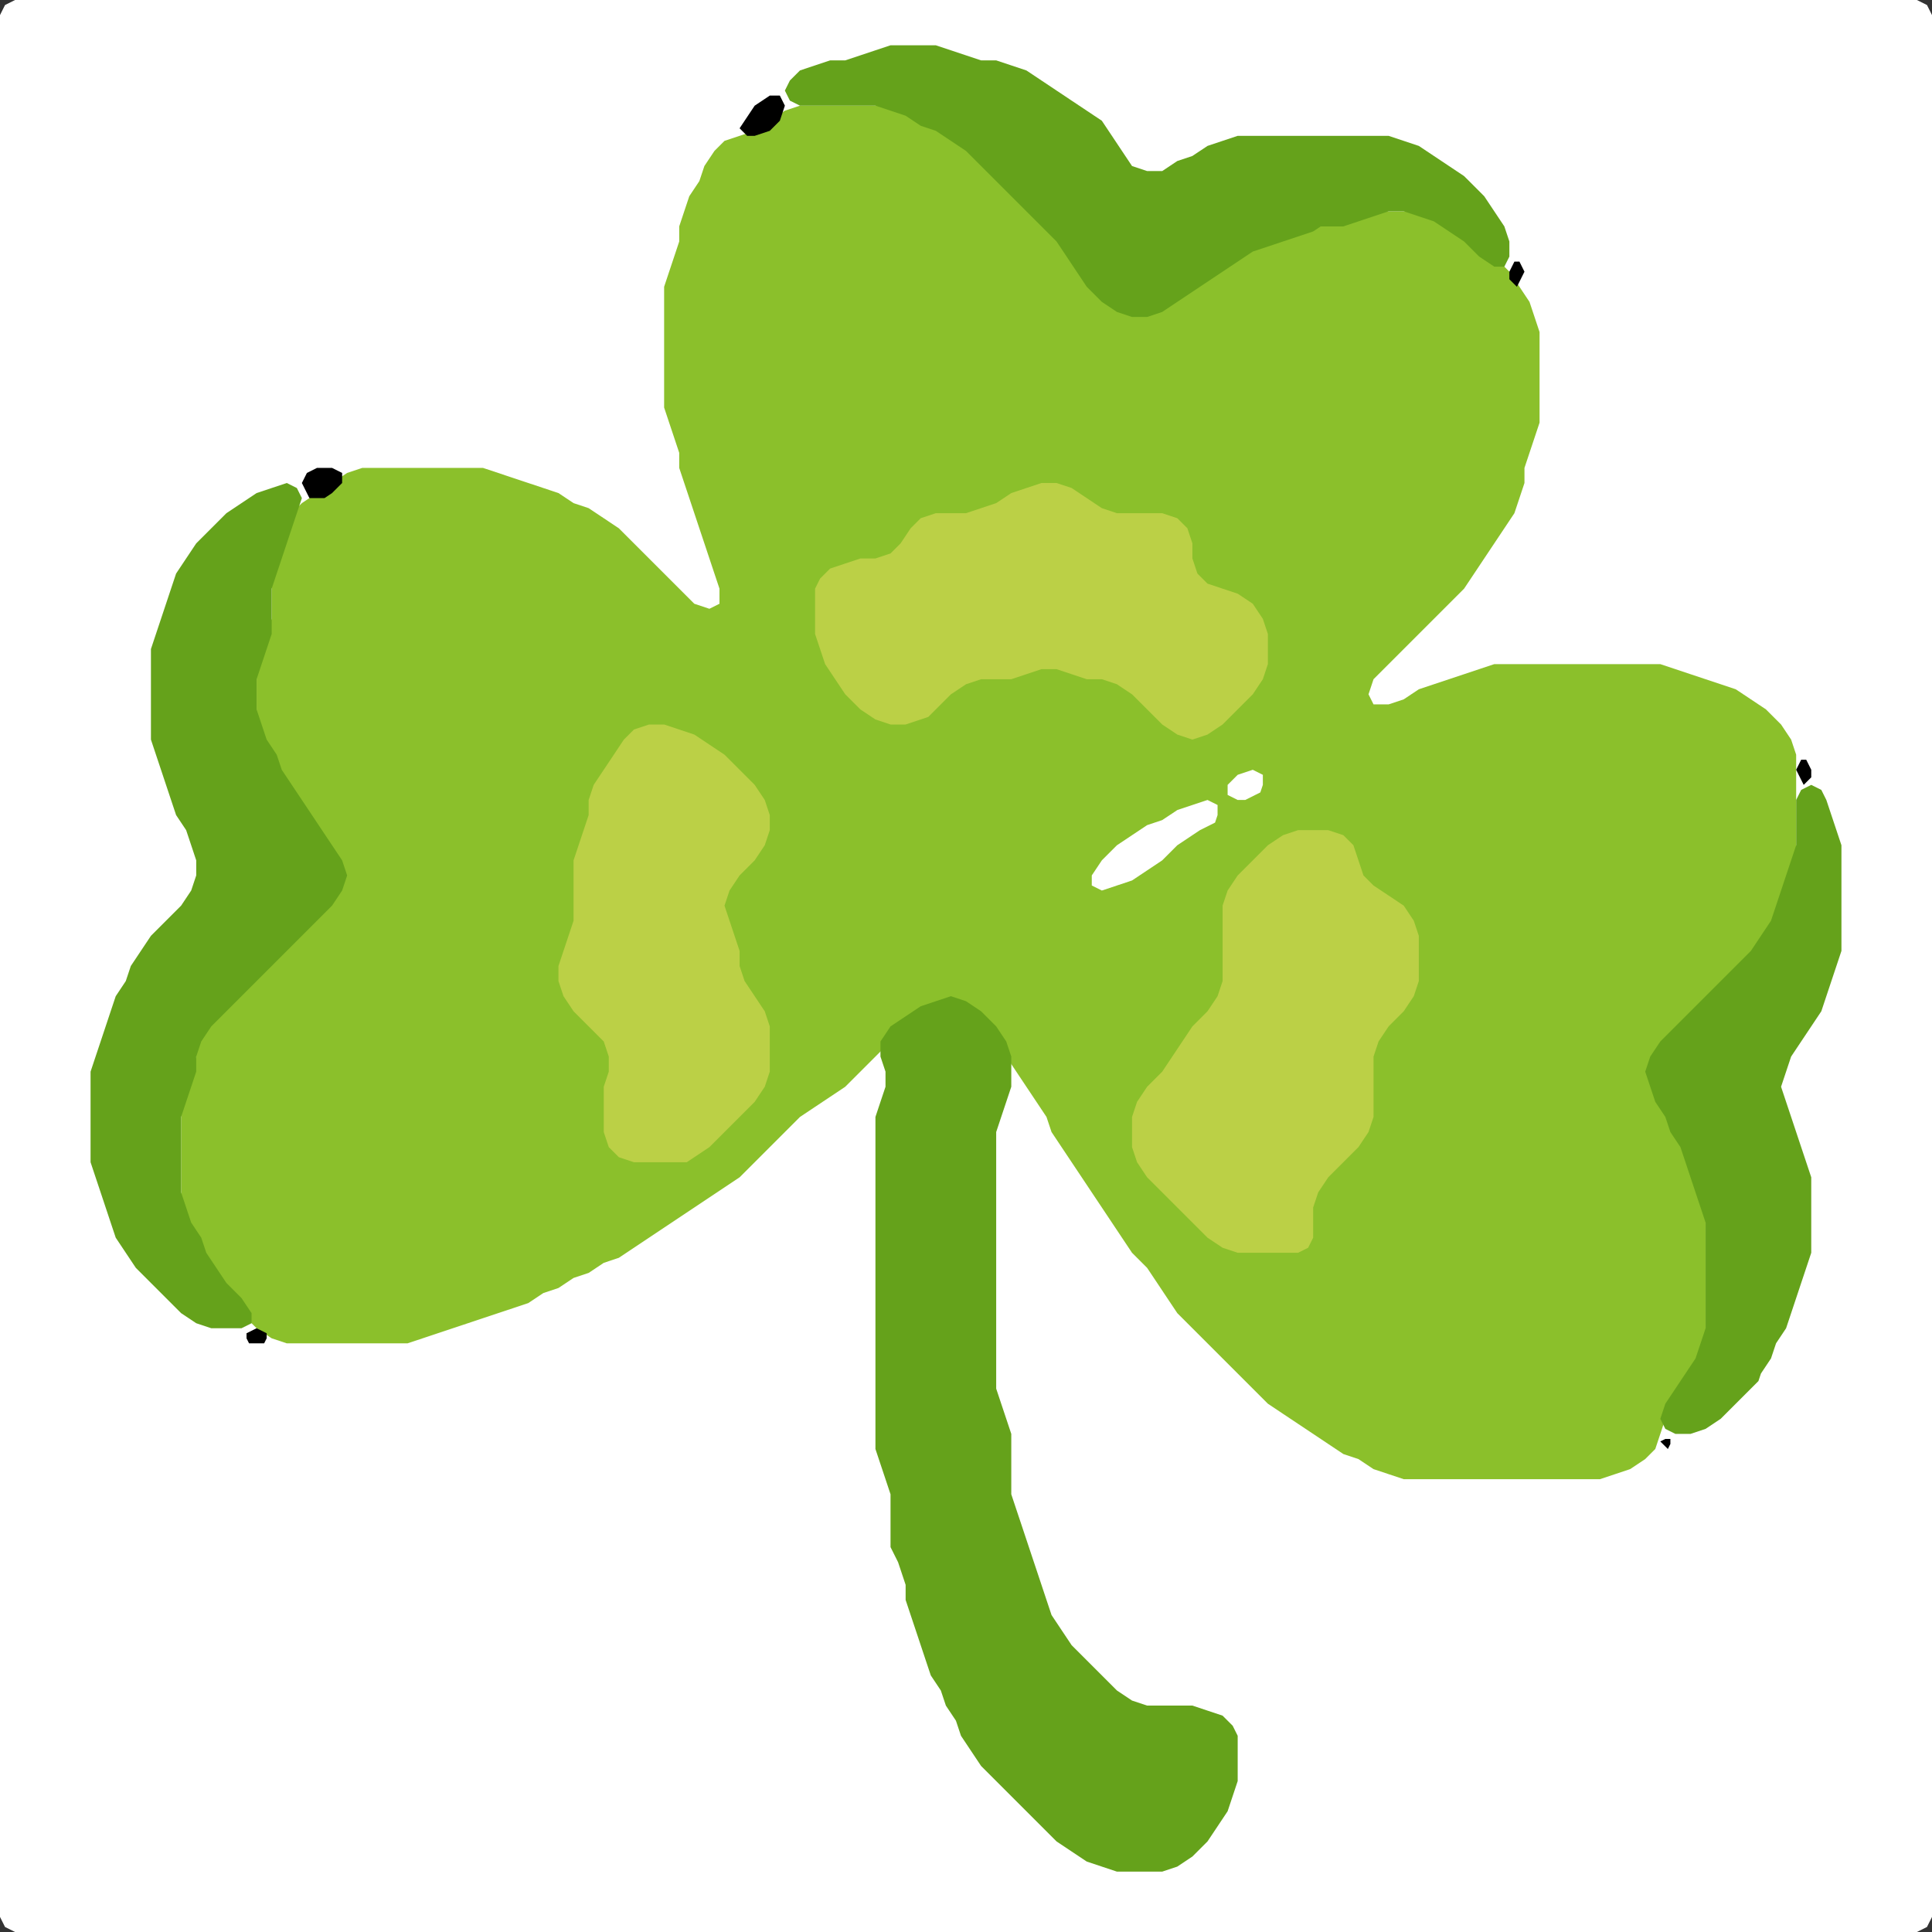 <?xml version="1.0" encoding="UTF-8" standalone="no"?>
<!DOCTYPE svg PUBLIC "-//W3C//DTD SVG 1.1//EN"
"http://www.w3.org/Graphics/SVG/1.1/DTD/svg11.dtd">
<svg width="128" height="128" xmlns="http://www.w3.org/2000/svg" version="1.1">
<rect width="100%" height="100%" fill="#333333" stroke="none"/>
<path d="M 26.5 128.0 L 27.0 128.0 L 28.0 128.0 L 29.0 128.0 L 30.0 128.0 L 31.0 128.0 L 32.0 128.0 L 33.0 128.0 L 34.0 128.0 L 35.0 128.0 L 36.0 128.0 L 37.0 128.0 L 38.0 128.0 L 39.0 128.0 L 40.0 128.0 L 41.0 128.0 L 42.0 128.0 L 43.0 128.0 L 44.0 128.0 L 45.0 128.0 L 46.0 128.0 L 47.0 128.0 L 48.0 128.0 L 49.0 128.0 L 50.0 128.0 L 51.0 128.0 L 52.0 128.0 L 53.0 128.0 L 54.0 128.0 L 55.0 128.0 L 56.0 128.0 L 57.0 128.0 L 58.0 128.0 L 59.0 128.0 L 60.0 128.0 L 61.0 128.0 L 62.0 128.0 L 63.0 128.0 L 64.0 128.0 L 65.0 128.0 L 66.0 128.0 L 67.0 128.0 L 68.0 128.0 L 69.0 128.0 L 70.0 128.0 L 71.0 128.0 L 72.0 128.0 L 73.0 128.0 L 74.0 128.0 L 75.0 128.0 L 76.0 128.0 L 77.0 128.0 L 78.0 128.0 L 79.0 128.0 L 80.0 128.0 L 81.0 128.0 L 82.0 128.0 L 83.0 128.0 L 84.0 128.0 L 85.0 128.0 L 86.0 128.0 L 87.0 128.0 L 88.0 128.0 L 89.0 128.0 L 90.0 128.0 L 91.0 128.0 L 92.0 128.0 L 93.0 128.0 L 94.0 128.0 L 95.0 128.0 L 96.0 128.0 L 97.0 128.0 L 98.0 128.0 L 99.0 128.0 L 100.0 128.0 L 101.0 128.0 L 102.0 128.0 L 103.0 128.0 L 104.0 128.0 L 105.0 128.0 L 106.0 128.0 L 107.0 128.0 L 108.0 128.0 L 109.0 128.0 L 110.0 128.0 L 111.0 128.0 L 112.0 128.0 L 113.0 128.0 L 114.0 128.0 L 115.0 128.0 L 116.0 128.0 L 117.0 128.0 L 118.0 128.0 L 119.0 128.0 L 120.0 128.0 L 121.0 128.0 L 122.0 128.0 L 123.0 128.0 L 124.0 128.0 L 125.0 128.0 L 126.0 128.0 L 127.0 128.0 L 127.667 127.667 L 128.0 127.0 L 128.0 126.0 L 128.0 125.0 L 128.0 124.0 L 128.0 123.0 L 128.0 122.0 L 128.0 121.0 L 128.0 120.0 L 128.0 119.0 L 128.0 118.0 L 128.0 117.0 L 128.0 116.0 L 128.0 115.0 L 128.0 114.0 L 128.0 113.0 L 128.0 112.0 L 128.0 111.0 L 128.0 110.0 L 128.0 109.0 L 128.0 108.0 L 128.0 107.0 L 128.0 106.0 L 128.0 105.0 L 128.0 104.0 L 128.0 103.0 L 128.0 102.0 L 128.0 101.0 L 128.0 100.0 L 128.0 99.0 L 128.0 98.0 L 128.0 97.0 L 128.0 96.0 L 128.0 95.0 L 128.0 94.0 L 128.0 93.0 L 128.0 92.0 L 128.0 91.0 L 128.0 90.0 L 128.0 89.0 L 128.0 88.0 L 128.0 87.0 L 128.0 86.0 L 128.0 85.0 L 128.0 84.0 L 128.0 83.0 L 128.0 82.0 L 128.0 81.0 L 128.0 80.0 L 128.0 79.0 L 128.0 78.0 L 128.0 77.0 L 128.0 76.0 L 128.0 75.0 L 128.0 74.0 L 128.0 73.0 L 128.0 72.0 L 128.0 71.0 L 128.0 70.0 L 128.0 69.0 L 128.0 68.0 L 128.0 67.0 L 128.0 66.0 L 128.0 65.0 L 128.0 64.0 L 128.0 63.0 L 128.0 62.0 L 128.0 61.0 L 128.0 60.0 L 128.0 59.0 L 128.0 58.0 L 128.0 57.0 L 128.0 56.0 L 128.0 55.0 L 128.0 54.0 L 128.0 53.0 L 128.0 52.0 L 128.0 51.0 L 128.0 50.0 L 128.0 49.0 L 128.0 48.0 L 128.0 47.0 L 128.0 46.0 L 128.0 45.0 L 128.0 44.0 L 128.0 43.0 L 128.0 42.0 L 128.0 41.0 L 128.0 40.0 L 128.0 39.0 L 128.0 38.0 L 128.0 37.0 L 128.0 36.0 L 128.0 35.0 L 128.0 34.0 L 128.0 33.0 L 128.0 32.0 L 128.0 31.0 L 128.0 30.0 L 128.0 29.0 L 128.0 28.0 L 128.0 27.0 L 128.0 26.0 L 128.0 25.0 L 128.0 24.0 L 128.0 23.0 L 128.0 22.0 L 128.0 21.0 L 128.0 20.0 L 128.0 19.0 L 128.0 18.0 L 128.0 17.0 L 128.0 16.0 L 128.0 15.0 L 128.0 14.0 L 128.0 13.0 L 128.0 12.0 L 128.0 11.0 L 128.0 10.0 L 128.0 9.0 L 128.0 8.0 L 128.0 7.0 L 128.0 6.0 L 128.0 5.0 L 128.0 4.0 L 128.0 3.0 L 128.0 2.0 L 128.0 1.0 L 127.667 0.333 L 127.0 0.0 L 126.0 0.0 L 125.0 0.0 L 124.0 0.0 L 123.0 0.0 L 122.0 0.0 L 121.0 0.0 L 120.0 0.0 L 119.0 0.0 L 118.0 0.0 L 117.0 0.0 L 116.0 0.0 L 115.0 0.0 L 114.0 0.0 L 113.0 0.0 L 112.0 0.0 L 111.0 0.0 L 110.0 0.0 L 109.0 0.0 L 108.0 0.0 L 107.0 0.0 L 106.0 0.0 L 105.0 0.0 L 104.0 0.0 L 103.0 0.0 L 102.0 0.0 L 101.0 0.0 L 100.0 0.0 L 99.0 0.0 L 98.0 0.0 L 97.0 0.0 L 96.0 0.0 L 95.0 0.0 L 94.0 0.0 L 93.0 0.0 L 92.0 0.0 L 91.0 0.0 L 90.0 0.0 L 89.0 0.0 L 88.0 0.0 L 87.0 0.0 L 86.0 0.0 L 85.0 0.0 L 84.0 0.0 L 83.0 0.0 L 82.0 0.0 L 81.0 0.0 L 80.0 0.0 L 79.0 0.0 L 78.0 0.0 L 77.0 0.0 L 76.0 0.0 L 75.0 0.0 L 74.0 0.0 L 73.0 0.0 L 72.0 0.0 L 71.0 0.0 L 70.0 0.0 L 69.0 0.0 L 68.0 0.0 L 67.0 0.0 L 66.0 0.0 L 65.0 0.0 L 64.0 0.0 L 63.0 0.0 L 62.0 0.0 L 61.0 0.0 L 60.0 0.0 L 59.0 0.0 L 58.0 0.0 L 57.0 0.0 L 56.0 0.0 L 55.0 0.0 L 54.0 0.0 L 53.0 0.0 L 52.0 0.0 L 51.0 0.0 L 50.0 0.0 L 49.0 0.0 L 48.0 0.0 L 47.0 0.0 L 46.0 0.0 L 45.0 0.0 L 44.0 0.0 L 43.0 0.0 L 42.0 0.0 L 41.0 0.0 L 40.0 0.0 L 39.0 0.0 L 38.0 0.0 L 37.0 0.0 L 36.0 0.0 L 35.0 0.0 L 34.0 0.0 L 33.0 0.0 L 32.0 0.0 L 31.0 0.0 L 30.0 0.0 L 29.0 0.0 L 28.0 0.0 L 27.0 0.0 L 26.0 0.0 L 25.0 0.0 L 24.0 0.0 L 23.0 0.0 L 22.0 0.0 L 21.0 0.0 L 20.0 0.0 L 19.0 0.0 L 18.0 0.0 L 17.0 0.0 L 16.0 0.0 L 15.0 0.0 L 14.0 0.0 L 13.0 0.0 L 12.0 0.0 L 11.0 0.0 L 10.0 0.0 L 9.0 0.0 L 8.0 0.0 L 7.0 0.0 L 6.0 0.0 L 5.0 0.0 L 4.0 0.0 L 3.0 0.0 L 2.0 0.0 L 1.0 0.0 L 0.333 0.333 L 0.0 1.0 L 0.0 2.0 L 0.0 3.0 L 0.0 4.0 L 0.0 5.0 L 0.0 6.0 L 0.0 7.0 L 0.0 8.0 L 0.0 9.0 L 0.0 10.0 L 0.0 11.0 L 0.0 12.0 L 0.0 13.0 L 0.0 14.0 L 0.0 15.0 L 0.0 16.0 L 0.0 17.0 L 0.0 18.0 L 0.0 19.0 L 0.0 20.0 L 0.0 21.0 L 0.0 22.0 L 0.0 23.0 L 0.0 24.0 L 0.0 25.0 L 0.0 26.0 L 0.0 27.0 L 0.0 28.0 L 0.0 29.0 L 0.0 30.0 L 0.0 31.0 L 0.0 32.0 L 0.0 33.0 L 0.0 34.0 L 0.0 35.0 L 0.0 36.0 L 0.0 37.0 L 0.0 38.0 L 0.0 39.0 L 0.0 40.0 L 0.0 41.0 L 0.0 42.0 L 0.0 43.0 L 0.0 44.0 L 0.0 45.0 L 0.0 46.0 L 0.0 47.0 L 0.0 48.0 L 0.0 49.0 L 0.0 50.0 L 0.0 51.0 L 0.0 52.0 L 0.0 53.0 L 0.0 54.0 L 0.0 55.0 L 0.0 56.0 L 0.0 57.0 L 0.0 58.0 L 0.0 59.0 L 0.0 60.0 L 0.0 61.0 L 0.0 62.0 L 0.0 63.0 L 0.0 64.0 L 0.0 65.0 L 0.0 66.0 L 0.0 67.0 L 0.0 68.0 L 0.0 69.0 L 0.0 70.0 L 0.0 71.0 L 0.0 72.0 L 0.0 73.0 L 0.0 74.0 L 0.0 75.0 L 0.0 76.0 L 0.0 77.0 L 0.0 78.0 L 0.0 79.0 L 0.0 80.0 L 0.0 81.0 L 0.0 82.0 L 0.0 83.0 L 0.0 84.0 L 0.0 85.0 L 0.0 86.0 L 0.0 87.0 L 0.0 88.0 L 0.0 89.0 L 0.0 90.0 L 0.0 91.0 L 0.0 92.0 L 0.0 93.0 L 0.0 94.0 L 0.0 95.0 L 0.0 96.0 L 0.0 97.0 L 0.0 98.0 L 0.0 99.0 L 0.0 100.0 L 0.0 101.0 L 0.0 102.0 L 0.0 103.0 L 0.0 104.0 L 0.0 105.0 L 0.0 106.0 L 0.0 107.0 L 0.0 108.0 L 0.0 109.0 L 0.0 110.0 L 0.0 111.0 L 0.0 112.0 L 0.0 113.0 L 0.0 114.0 L 0.0 115.0 L 0.0 116.0 L 0.0 117.0 L 0.0 118.0 L 0.0 119.0 L 0.0 120.0 L 0.0 121.0 L 0.0 122.0 L 0.0 123.0 L 0.0 124.0 L 0.0 125.0 L 0.0 126.0 L 0.0 127.0 L 0.333 127.667 L 1.0 128.0 L 2.0 128.0 L 3.0 128.0 L 4.0 128.0 L 5.0 128.0 L 6.0 128.0 L 7.0 128.0 L 8.0 128.0 L 9.0 128.0 L 10.0 128.0 L 11.0 128.0 L 12.0 128.0 L 13.0 128.0 L 14.0 128.0 L 15.0 128.0 L 16.0 128.0 L 17.0 128.0 L 18.0 128.0 L 19.0 128.0 L 20.0 128.0 L 21.0 128.0 L 22.0 128.0 L 23.0 128.0 L 24.0 128.0 L 25.0 128.0 L 25.5 128.0 Z" stroke="none" fill="rgb(255,255,255)" />
<path d="M 101.5 98.0 L 102.0 98.0 L 103.0 98.0 L 104.0 98.0 L 105.0 98.0 L 106.0 98.0 L 107.0 97.667 L 108.0 97.333 L 109.0 96.667 L 109.667 96.0 L 110.0 95.0 L 110.333 94.0 L 111.0 93.0 L 111.667 92.0 L 112.333 91.0 L 112.667 90.0 L 113.0 89.0 L 113.0 88.0 L 113.0 87.0 L 113.0 86.0 L 113.0 85.0 L 113.0 84.0 L 113.0 83.0 L 113.0 82.0 L 113.0 81.0 L 113.0 80.0 L 112.667 79.0 L 112.333 78.0 L 112.0 77.0 L 111.667 76.0 L 111.333 75.0 L 110.667 74.0 L 110.333 73.0 L 109.667 72.0 L 109.667 71.0 L 110.0 70.0 L 111.0 69.0 L 112.0 68.0 L 113.0 67.0 L 114.0 66.0 L 115.0 65.0 L 116.0 64.0 L 116.667 63.0 L 117.333 62.0 L 117.667 61.0 L 118.0 60.0 L 118.333 59.0 L 118.667 58.0 L 119.0 57.0 L 119.0 56.0 L 119.0 55.0 L 119.0 54.0 L 119.0 53.0 L 119.0 52.0 L 119.0 51.0 L 119.0 50.0 L 118.667 49.0 L 118.0 48.0 L 117.0 47.0 L 116.0 46.333 L 115.0 45.667 L 114.0 45.333 L 113.0 45.0 L 112.0 44.667 L 111.0 44.333 L 110.0 44.0 L 109.0 44.0 L 108.0 44.0 L 107.0 44.0 L 106.0 44.0 L 105.0 44.0 L 104.0 44.0 L 103.0 44.0 L 102.0 44.0 L 101.0 44.0 L 100.0 44.0 L 99.0 44.0 L 98.0 44.333 L 97.0 44.667 L 96.0 45.0 L 95.0 45.333 L 94.0 45.667 L 93.0 46.333 L 92.0 46.667 L 91.0 46.667 L 90.667 46.0 L 91.0 45.0 L 92.0 44.0 L 93.0 43.0 L 94.0 42.0 L 95.0 41.0 L 96.0 40.0 L 97.0 39.0 L 97.667 38.0 L 98.333 37.0 L 99.0 36.0 L 99.667 35.0 L 100.333 34.0 L 100.667 33.0 L 101.0 32.0 L 101.0 31.0 L 101.333 30.0 L 101.667 29.0 L 102.0 28.0 L 102.0 27.0 L 102.0 26.0 L 102.0 25.0 L 102.0 24.0 L 102.0 23.0 L 102.0 22.0 L 101.667 21.0 L 101.333 20.0 L 100.667 19.0 L 100.0 18.0 L 99.0 17.0 L 98.0 16.0 L 97.0 15.333 L 96.0 14.667 L 95.0 14.333 L 94.0 14.0 L 93.0 14.0 L 92.0 14.0 L 91.0 14.0 L 90.0 14.333 L 89.0 14.667 L 88.0 15.0 L 87.0 15.0 L 86.0 15.333 L 85.0 15.667 L 84.0 16.0 L 83.0 16.333 L 82.0 16.667 L 81.0 17.333 L 80.0 18.0 L 79.0 18.667 L 78.0 19.333 L 77.0 20.0 L 76.0 20.667 L 75.0 20.667 L 74.0 20.0 L 73.0 19.0 L 72.0 18.0 L 71.333 17.0 L 70.667 16.0 L 70.0 15.0 L 69.0 14.0 L 68.0 13.0 L 67.0 12.0 L 66.0 11.0 L 65.0 10.0 L 64.0 9.333 L 63.0 8.667 L 62.0 8.333 L 61.0 7.667 L 60.0 7.333 L 59.0 7.0 L 58.0 7.0 L 57.0 7.0 L 56.0 7.0 L 55.0 7.0 L 54.0 7.0 L 53.0 7.0 L 52.0 7.333 L 51.0 8.0 L 50.0 8.667 L 49.0 9.0 L 48.0 9.333 L 47.333 10.0 L 46.667 11.0 L 46.333 12.0 L 45.667 13.0 L 45.333 14.0 L 45.0 15.0 L 45.0 16.0 L 44.667 17.0 L 44.333 18.0 L 44.0 19.0 L 44.0 20.0 L 44.0 21.0 L 44.0 22.0 L 44.0 23.0 L 44.0 24.0 L 44.0 25.0 L 44.0 26.0 L 44.0 27.0 L 44.333 28.0 L 44.667 29.0 L 45.0 30.0 L 45.0 31.0 L 45.333 32.0 L 45.667 33.0 L 46.0 34.0 L 46.333 35.0 L 46.667 36.0 L 47.0 37.0 L 47.333 38.0 L 47.667 39.0 L 47.667 40.0 L 47.0 40.333 L 46.0 40.0 L 45.0 39.0 L 44.0 38.0 L 43.0 37.0 L 42.0 36.0 L 41.0 35.0 L 40.0 34.333 L 39.0 33.667 L 38.0 33.333 L 37.0 32.667 L 36.0 32.333 L 35.0 32.0 L 34.0 31.667 L 33.0 31.333 L 32.0 31.0 L 31.0 31.0 L 30.0 31.0 L 29.0 31.0 L 28.0 31.0 L 27.0 31.0 L 26.0 31.0 L 25.0 31.0 L 24.0 31.0 L 23.0 31.333 L 22.0 32.0 L 21.0 32.667 L 20.0 33.333 L 19.333 34.0 L 19.0 35.0 L 18.667 36.0 L 18.333 37.0 L 18.0 38.0 L 18.0 39.0 L 18.0 40.0 L 18.0 41.0 L 17.667 42.0 L 17.333 43.0 L 17.0 44.0 L 17.0 45.0 L 17.0 46.0 L 17.0 47.0 L 17.0 48.0 L 17.333 49.0 L 17.667 50.0 L 18.333 51.0 L 18.667 52.0 L 19.333 53.0 L 20.0 54.0 L 20.667 55.0 L 21.333 56.0 L 22.0 57.0 L 22.333 58.0 L 22.0 59.0 L 21.0 60.0 L 20.0 61.0 L 19.0 62.0 L 18.0 63.0 L 17.0 64.0 L 16.0 65.0 L 15.0 66.0 L 14.0 67.0 L 13.333 68.0 L 13.0 69.0 L 13.0 70.0 L 12.667 71.0 L 12.333 72.0 L 12.0 73.0 L 12.0 74.0 L 12.0 75.0 L 12.0 76.0 L 12.0 77.0 L 12.0 78.0 L 12.0 79.0 L 12.0 80.0 L 12.333 81.0 L 12.667 82.0 L 13.333 83.0 L 13.667 84.0 L 14.333 85.0 L 15.0 86.0 L 16.0 87.0 L 17.0 88.0 L 18.0 88.667 L 19.0 89.0 L 20.0 89.0 L 21.0 89.0 L 22.0 89.0 L 23.0 89.0 L 24.0 89.0 L 25.0 89.0 L 26.0 89.0 L 27.0 89.0 L 28.0 88.667 L 29.0 88.333 L 30.0 88.0 L 31.0 87.667 L 32.0 87.333 L 33.0 87.0 L 34.0 86.667 L 35.0 86.333 L 36.0 85.667 L 37.0 85.333 L 38.0 84.667 L 39.0 84.333 L 40.0 83.667 L 41.0 83.333 L 42.0 82.667 L 43.0 82.0 L 44.0 81.333 L 45.0 80.667 L 46.0 80.0 L 47.0 79.333 L 48.0 78.667 L 49.0 78.0 L 50.0 77.0 L 51.0 76.0 L 52.0 75.0 L 53.0 74.0 L 54.0 73.333 L 55.0 72.667 L 56.0 72.0 L 57.0 71.0 L 58.0 70.0 L 59.0 69.0 L 60.0 68.0 L 61.0 67.333 L 62.0 66.667 L 63.0 66.667 L 64.0 67.0 L 65.0 68.0 L 66.0 69.0 L 66.667 70.0 L 67.333 71.0 L 68.0 72.0 L 68.667 73.0 L 69.333 74.0 L 69.667 75.0 L 70.333 76.0 L 71.0 77.0 L 71.667 78.0 L 72.333 79.0 L 73.0 80.0 L 73.667 81.0 L 74.333 82.0 L 75.0 83.0 L 76.0 84.0 L 76.667 85.0 L 77.333 86.0 L 78.0 87.0 L 79.0 88.0 L 80.0 89.0 L 81.0 90.0 L 82.0 91.0 L 83.0 92.0 L 84.0 93.0 L 85.0 93.667 L 86.0 94.333 L 87.0 95.0 L 88.0 95.667 L 89.0 96.333 L 90.0 96.667 L 91.0 97.333 L 92.0 97.667 L 93.0 98.0 L 94.0 98.0 L 95.0 98.0 L 96.0 98.0 L 97.0 98.0 L 98.0 98.0 L 99.0 98.0 L 100.0 98.0 L 100.5 98.0 Z" stroke="none" fill="rgb(139,192,43)" />
<path d="M 59.5 103.5 L 59.667 104.0 L 60.0 105.0 L 60.0 106.0 L 60.333 107.0 L 60.667 108.0 L 61.0 109.0 L 61.333 110.0 L 61.667 111.0 L 62.333 112.0 L 62.667 113.0 L 63.333 114.0 L 63.667 115.0 L 64.333 116.0 L 65.0 117.0 L 66.0 118.0 L 67.0 119.0 L 68.0 120.0 L 69.0 121.0 L 70.0 122.0 L 71.0 122.667 L 72.0 123.333 L 73.0 123.667 L 74.0 124.0 L 75.0 124.0 L 76.0 124.0 L 77.0 124.0 L 78.0 123.667 L 79.0 123.0 L 80.0 122.0 L 80.667 121.0 L 81.333 120.0 L 81.667 119.0 L 82.0 118.0 L 82.0 117.0 L 82.0 116.0 L 82.0 115.0 L 81.667 114.333 L 81.0 113.667 L 80.0 113.333 L 79.0 113.0 L 78.0 113.0 L 77.0 113.0 L 76.0 113.0 L 75.0 112.667 L 74.0 112.0 L 73.0 111.0 L 72.0 110.0 L 71.0 109.0 L 70.333 108.0 L 69.667 107.0 L 69.333 106.0 L 69.0 105.0 L 68.667 104.0 L 68.333 103.0 L 68.0 102.0 L 67.667 101.0 L 67.333 100.0 L 67.0 99.0 L 67.0 98.0 L 67.0 97.0 L 67.0 96.0 L 67.0 95.0 L 66.667 94.0 L 66.333 93.0 L 66.0 92.0 L 66.0 91.0 L 66.0 90.0 L 66.0 89.0 L 66.0 88.0 L 66.0 87.0 L 66.0 86.0 L 66.0 85.0 L 66.0 84.0 L 66.0 83.0 L 66.0 82.0 L 66.0 81.0 L 66.0 80.0 L 66.0 79.0 L 66.0 78.0 L 66.0 77.0 L 66.0 76.0 L 66.0 75.0 L 66.333 74.0 L 66.667 73.0 L 67.0 72.0 L 67.0 71.0 L 67.0 70.0 L 66.667 69.0 L 66.0 68.0 L 65.0 67.0 L 64.0 66.333 L 63.0 66.0 L 62.0 66.333 L 61.0 66.667 L 60.0 67.333 L 59.0 68.0 L 58.333 69.0 L 58.333 70.0 L 58.667 71.0 L 58.667 72.0 L 58.333 73.0 L 58.0 74.0 L 58.0 75.0 L 58.0 76.0 L 58.0 77.0 L 58.0 78.0 L 58.0 79.0 L 58.0 80.0 L 58.0 81.0 L 58.0 82.0 L 58.0 83.0 L 58.0 84.0 L 58.0 85.0 L 58.0 86.0 L 58.0 87.0 L 58.0 88.0 L 58.0 89.0 L 58.0 90.0 L 58.0 91.0 L 58.0 92.0 L 58.0 93.0 L 58.0 94.0 L 58.0 95.0 L 58.0 96.0 L 58.333 97.0 L 58.667 98.0 L 59.0 99.0 L 59.0 100.0 L 59.0 101.0 L 59.0 102.0 L 59.0 102.5 Z" stroke="none" fill="rgb(101,162,27)" />
<path d="M 11.5 86.5 L 12.0 87.0 L 13.0 87.667 L 14.0 88.0 L 15.0 88.0 L 16.0 88.0 L 16.667 87.667 L 16.667 87.0 L 16.0 86.0 L 15.0 85.0 L 14.333 84.0 L 13.667 83.0 L 13.333 82.0 L 12.667 81.0 L 12.333 80.0 L 12.0 79.0 L 12.0 78.0 L 12.0 77.0 L 12.0 76.0 L 12.0 75.0 L 12.0 74.0 L 12.333 73.0 L 12.667 72.0 L 13.0 71.0 L 13.0 70.0 L 13.333 69.0 L 14.0 68.0 L 15.0 67.0 L 16.0 66.0 L 17.0 65.0 L 18.0 64.0 L 19.0 63.0 L 20.0 62.0 L 21.0 61.0 L 22.0 60.0 L 22.667 59.0 L 23.0 58.0 L 22.667 57.0 L 22.0 56.0 L 21.333 55.0 L 20.667 54.0 L 20.0 53.0 L 19.333 52.0 L 18.667 51.0 L 18.333 50.0 L 17.667 49.0 L 17.333 48.0 L 17.0 47.0 L 17.0 46.0 L 17.0 45.0 L 17.333 44.0 L 17.667 43.0 L 18.0 42.0 L 18.0 41.0 L 18.0 40.0 L 18.0 39.0 L 18.333 38.0 L 18.667 37.0 L 19.0 36.0 L 19.333 35.0 L 19.667 34.0 L 20.0 33.0 L 19.667 32.333 L 19.0 32.0 L 18.0 32.333 L 17.0 32.667 L 16.0 33.333 L 15.0 34.0 L 14.0 35.0 L 13.0 36.0 L 12.333 37.0 L 11.667 38.0 L 11.333 39.0 L 11.0 40.0 L 10.667 41.0 L 10.333 42.0 L 10.0 43.0 L 10.0 44.0 L 10.0 45.0 L 10.0 46.0 L 10.0 47.0 L 10.0 48.0 L 10.0 49.0 L 10.333 50.0 L 10.667 51.0 L 11.0 52.0 L 11.333 53.0 L 11.667 54.0 L 12.333 55.0 L 12.667 56.0 L 13.0 57.0 L 13.0 58.0 L 12.667 59.0 L 12.0 60.0 L 11.0 61.0 L 10.0 62.0 L 9.333 63.0 L 8.667 64.0 L 8.333 65.0 L 7.667 66.0 L 7.333 67.0 L 7.0 68.0 L 6.667 69.0 L 6.333 70.0 L 6.0 71.0 L 6.0 72.0 L 6.0 73.0 L 6.0 74.0 L 6.0 75.0 L 6.0 76.0 L 6.0 77.0 L 6.333 78.0 L 6.667 79.0 L 7.0 80.0 L 7.333 81.0 L 7.667 82.0 L 8.333 83.0 L 9.0 84.0 L 10.0 85.0 L 10.5 85.5 Z" stroke="none" fill="rgb(101,162,27)" />
<path d="M 88.5 15.0 L 89.0 15.0 L 90.0 14.667 L 91.0 14.333 L 92.0 14.0 L 93.0 14.0 L 94.0 14.333 L 95.0 14.667 L 96.0 15.333 L 97.0 16.0 L 98.0 17.0 L 99.0 17.667 L 99.667 17.667 L 100.0 17.0 L 100.0 16.0 L 99.667 15.0 L 99.0 14.0 L 98.333 13.0 L 97.667 12.333 L 97.0 11.667 L 96.0 11.0 L 95.0 10.333 L 94.0 9.667 L 93.0 9.333 L 92.0 9.0 L 91.0 9.0 L 90.0 9.0 L 89.0 9.0 L 88.0 9.0 L 87.0 9.0 L 86.0 9.0 L 85.0 9.0 L 84.0 9.0 L 83.0 9.0 L 82.0 9.0 L 81.0 9.333 L 80.0 9.667 L 79.0 10.333 L 78.0 10.667 L 77.0 11.333 L 76.0 11.333 L 75.0 11.0 L 74.333 10.0 L 73.667 9.0 L 73.0 8.0 L 72.0 7.333 L 71.0 6.667 L 70.0 6.0 L 69.0 5.333 L 68.0 4.667 L 67.0 4.333 L 66.0 4.0 L 65.0 4.0 L 64.0 3.667 L 63.0 3.333 L 62.0 3.0 L 61.0 3.0 L 60.0 3.0 L 59.0 3.0 L 58.0 3.333 L 57.0 3.667 L 56.0 4.0 L 55.0 4.0 L 54.0 4.333 L 53.0 4.667 L 52.333 5.333 L 52.0 6.0 L 52.333 6.667 L 53.0 7.0 L 54.0 7.0 L 55.0 7.0 L 56.0 7.0 L 57.0 7.0 L 58.0 7.0 L 59.0 7.333 L 60.0 7.667 L 61.0 8.333 L 62.0 8.667 L 63.0 9.333 L 64.0 10.0 L 65.0 11.0 L 66.0 12.0 L 67.0 13.0 L 68.0 14.0 L 69.0 15.0 L 70.0 16.0 L 70.667 17.0 L 71.333 18.0 L 72.0 19.0 L 73.0 20.0 L 74.0 20.667 L 75.0 21.0 L 76.0 21.0 L 77.0 20.667 L 78.0 20.0 L 79.0 19.333 L 80.0 18.667 L 81.0 18.0 L 82.0 17.333 L 83.0 16.667 L 84.0 16.333 L 85.0 16.0 L 86.0 15.667 L 87.0 15.333 L 87.5 15.0 Z" stroke="none" fill="rgb(101,162,27)" />
<path d="M 62.5 46.5 L 63.0 46.0 L 64.0 45.333 L 65.0 45.0 L 66.0 45.0 L 67.0 45.0 L 68.0 44.667 L 69.0 44.333 L 70.0 44.333 L 71.0 44.667 L 72.0 45.0 L 73.0 45.0 L 74.0 45.333 L 75.0 46.0 L 76.0 47.0 L 77.0 48.0 L 78.0 48.667 L 79.0 49.0 L 80.0 48.667 L 81.0 48.0 L 82.0 47.0 L 83.0 46.0 L 83.667 45.0 L 84.0 44.0 L 84.0 43.0 L 84.0 42.0 L 83.667 41.0 L 83.0 40.0 L 82.0 39.333 L 81.0 39.0 L 80.0 38.667 L 79.333 38.0 L 79.0 37.0 L 79.0 36.0 L 78.667 35.0 L 78.0 34.333 L 77.0 34.0 L 76.0 34.0 L 75.0 34.0 L 74.0 34.0 L 73.0 33.667 L 72.0 33.0 L 71.0 32.333 L 70.0 32.0 L 69.0 32.0 L 68.0 32.333 L 67.0 32.667 L 66.0 33.333 L 65.0 33.667 L 64.0 34.0 L 63.0 34.0 L 62.0 34.0 L 61.0 34.333 L 60.333 35.0 L 59.667 36.0 L 59.0 36.667 L 58.0 37.0 L 57.0 37.0 L 56.0 37.333 L 55.0 37.667 L 54.333 38.333 L 54.0 39.0 L 54.0 40.0 L 54.0 41.0 L 54.0 42.0 L 54.333 43.0 L 54.667 44.0 L 55.333 45.0 L 56.0 46.0 L 57.0 47.0 L 58.0 47.667 L 59.0 48.0 L 60.0 48.0 L 61.0 47.667 L 61.5 47.5 Z" stroke="none" fill="rgb(187,208,70)" />
<path d="M 77.5 79.5 L 78.0 80.0 L 79.0 81.0 L 80.0 82.0 L 81.0 82.667 L 82.0 83.0 L 83.0 83.0 L 84.0 83.0 L 85.0 83.0 L 86.0 83.0 L 86.667 82.667 L 87.0 82.0 L 87.0 81.0 L 87.0 80.0 L 87.333 79.0 L 88.0 78.0 L 89.0 77.0 L 90.0 76.0 L 90.667 75.0 L 91.0 74.0 L 91.0 73.0 L 91.0 72.0 L 91.0 71.0 L 91.0 70.0 L 91.333 69.0 L 92.0 68.0 L 93.0 67.0 L 93.667 66.0 L 94.0 65.0 L 94.0 64.0 L 94.0 63.0 L 94.0 62.0 L 93.667 61.0 L 93.0 60.0 L 92.0 59.333 L 91.0 58.667 L 90.333 58.0 L 90.0 57.0 L 89.667 56.0 L 89.0 55.333 L 88.0 55.0 L 87.0 55.0 L 86.0 55.0 L 85.0 55.333 L 84.0 56.0 L 83.0 57.0 L 82.0 58.0 L 81.333 59.0 L 81.0 60.0 L 81.0 61.0 L 81.0 62.0 L 81.0 63.0 L 81.0 64.0 L 81.0 65.0 L 80.667 66.0 L 80.0 67.0 L 79.0 68.0 L 78.333 69.0 L 77.667 70.0 L 77.0 71.0 L 76.0 72.0 L 75.333 73.0 L 75.0 74.0 L 75.0 75.0 L 75.0 76.0 L 75.333 77.0 L 76.0 78.0 L 76.5 78.5 Z" stroke="none" fill="rgb(187,208,70)" />
<path d="M 45.5 77.0 L 46.0 76.667 L 47.0 76.0 L 48.0 75.0 L 49.0 74.0 L 50.0 73.0 L 50.667 72.0 L 51.0 71.0 L 51.0 70.0 L 51.0 69.0 L 51.0 68.0 L 50.667 67.0 L 50.0 66.0 L 49.333 65.0 L 49.0 64.0 L 49.0 63.0 L 48.667 62.0 L 48.333 61.0 L 48.0 60.0 L 48.333 59.0 L 49.0 58.0 L 50.0 57.0 L 50.667 56.0 L 51.0 55.0 L 51.0 54.0 L 50.667 53.0 L 50.0 52.0 L 49.0 51.0 L 48.0 50.0 L 47.0 49.333 L 46.0 48.667 L 45.0 48.333 L 44.0 48.0 L 43.0 48.0 L 42.0 48.333 L 41.333 49.0 L 40.667 50.0 L 40.0 51.0 L 39.333 52.0 L 39.0 53.0 L 39.0 54.0 L 38.667 55.0 L 38.333 56.0 L 38.0 57.0 L 38.0 58.0 L 38.0 59.0 L 38.0 60.0 L 38.0 61.0 L 37.667 62.0 L 37.333 63.0 L 37.0 64.0 L 37.0 65.0 L 37.333 66.0 L 38.0 67.0 L 39.0 68.0 L 40.0 69.0 L 40.333 70.0 L 40.333 71.0 L 40.0 72.0 L 40.0 73.0 L 40.0 74.0 L 40.0 75.0 L 40.333 76.0 L 41.0 76.667 L 42.0 77.0 L 43.0 77.0 L 44.0 77.0 L 44.5 77.0 Z" stroke="none" fill="rgb(187,208,70)" />
<path d="M 116.5 91.5 L 116.667 91.0 L 117.333 90.0 L 117.667 89.0 L 118.333 88.0 L 118.667 87.0 L 119.0 86.0 L 119.333 85.0 L 119.667 84.0 L 120.0 83.0 L 120.0 82.0 L 120.0 81.0 L 120.0 80.0 L 120.0 79.0 L 120.0 78.0 L 119.667 77.0 L 119.333 76.0 L 119.0 75.0 L 118.667 74.0 L 118.333 73.0 L 118.0 72.0 L 118.333 71.0 L 118.667 70.0 L 119.333 69.0 L 120.0 68.0 L 120.667 67.0 L 121.0 66.0 L 121.333 65.0 L 121.667 64.0 L 122.0 63.0 L 122.0 62.0 L 122.0 61.0 L 122.0 60.0 L 122.0 59.0 L 122.0 58.0 L 122.0 57.0 L 122.0 56.0 L 121.667 55.0 L 121.333 54.0 L 121.0 53.0 L 120.667 52.333 L 120.0 52.0 L 119.333 52.333 L 119.0 53.0 L 119.0 54.0 L 119.0 55.0 L 119.0 56.0 L 118.667 57.0 L 118.333 58.0 L 118.0 59.0 L 117.667 60.0 L 117.333 61.0 L 116.667 62.0 L 116.0 63.0 L 115.0 64.0 L 114.0 65.0 L 113.0 66.0 L 112.0 67.0 L 111.0 68.0 L 110.0 69.0 L 109.333 70.0 L 109.0 71.0 L 109.333 72.0 L 109.667 73.0 L 110.333 74.0 L 110.667 75.0 L 111.333 76.0 L 111.667 77.0 L 112.0 78.0 L 112.333 79.0 L 112.667 80.0 L 113.0 81.0 L 113.0 82.0 L 113.0 83.0 L 113.0 84.0 L 113.0 85.0 L 113.0 86.0 L 113.0 87.0 L 113.0 88.0 L 112.667 89.0 L 112.333 90.0 L 111.667 91.0 L 111.0 92.0 L 110.333 93.0 L 110.0 94.0 L 110.333 94.667 L 111.0 95.0 L 112.0 95.0 L 113.0 94.667 L 114.0 94.0 L 115.0 93.0 L 115.5 92.5 Z" stroke="none" fill="rgb(101,162,27)" />
<path d="M 80.5 54.5 L 80.667 54.0 L 80.667 53.333 L 80.0 53.0 L 79.0 53.333 L 78.0 53.667 L 77.0 54.333 L 76.0 54.667 L 75.0 55.333 L 74.0 56.0 L 73.0 57.0 L 72.333 58.0 L 72.333 58.667 L 73.0 59.0 L 74.0 58.667 L 75.0 58.333 L 76.0 57.667 L 77.0 57.0 L 78.0 56.0 L 79.0 55.333 L 79.5 55.0 Z" stroke="none" fill="rgb(255,255,255)" />
<path d="M 49.5 9.0 L 50.0 9.0 L 51.0 8.667 L 51.667 8.0 L 52.0 7.0 L 51.667 6.333 L 51.0 6.333 L 50.0 7.0 L 49.333 8.0 L 49.0 8.5 Z" stroke="none" fill="rgb(0,0,0)" />
<path d="M 21.5 33.0 L 22.0 32.667 L 22.667 32.0 L 22.667 31.333 L 22.0 31.0 L 21.0 31.0 L 20.333 31.333 L 20.0 32.0 L 20.333 32.667 L 20.5 33.0 Z" stroke="none" fill="rgb(0,0,0)" />
<path d="M 83.5 52.5 L 83.667 52.0 L 83.667 51.333 L 83.0 51.0 L 82.0 51.333 L 81.333 52.0 L 81.333 52.667 L 82.0 53.0 L 82.5 53.0 Z" stroke="none" fill="rgb(255,255,255)" />
<path d="M 100.5 19.0 L 100.667 18.667 L 101.0 18.0 L 100.667 17.333 L 100.333 17.333 L 100.0 18.0 L 100.0 18.5 Z" stroke="none" fill="rgb(0,0,0)" />
<path d="M 120.0 51.5 L 120.0 51.0 L 119.667 50.333 L 119.333 50.333 L 119.0 51.0 L 119.333 51.667 L 119.5 52.0 Z" stroke="none" fill="rgb(0,0,0)" />
<path d="M 17.5 89.0 L 17.667 88.667 L 17.667 88.333 L 17.0 88.0 L 16.333 88.333 L 16.333 88.667 L 16.5 89.0 Z" stroke="none" fill="rgb(0,0,0)" />
<path d="M 110.5 96.0 L 110.667 95.667 L 110.667 95.333 L 110.333 95.333 L 110.0 95.5 Z" stroke="none" fill="rgb(0,0,0)" />
</svg>
